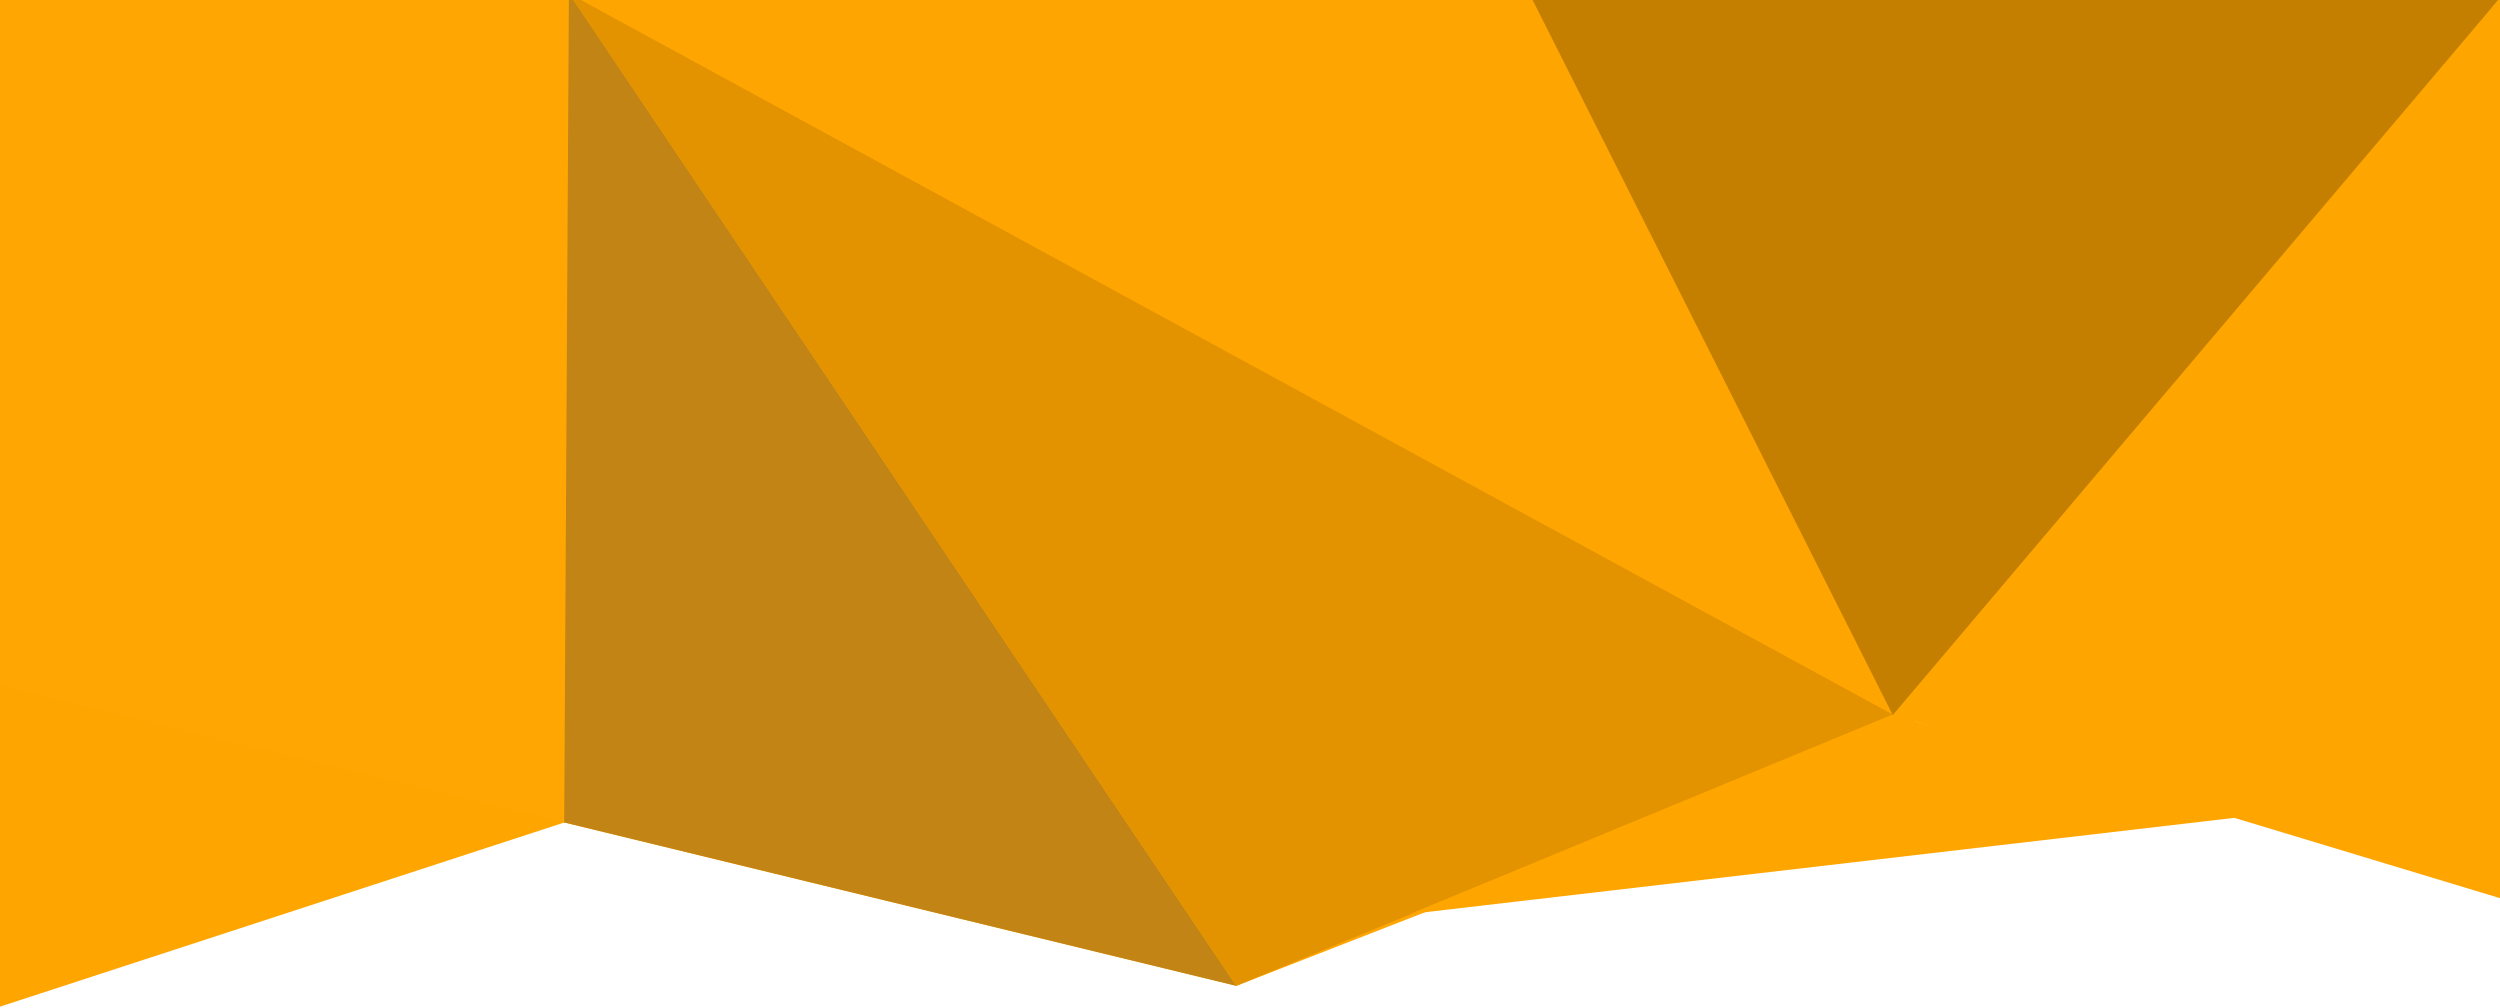 <svg xmlns="http://www.w3.org/2000/svg" xmlns:xlink="http://www.w3.org/1999/xlink" version="1.1" id="Layer_1" x="0px" y="0px" viewBox="0 0 1436.7 579.2" style="enable-background:new 0 0 1436.7 579.2;" xml:space="preserve">

<g id="Group_2947" transform="translate(-21776.766 3684.737)">
	<g id="Group_2946">
		
			<linearGradient id="Path_8553_00000096778808400028143150000008856749288322789793_" gradientUnits="userSpaceOnUse" x1="21793.621" y1="-3183.208" x2="21793.26" y2="-3183.307" gradientTransform="matrix(-229.181 213.714 197.813 212.128 5646189 -3985455.75)">
			<stop offset="0" style="stop-color:#1A745F"/>
			<stop offset="1" style="stop-color:#1C8D5D"/>
		</linearGradient>
		<path id="Path_8553" style="fill: orange;" d="M22103-3212.7    l-328.5,107.2l0.6-198L22103-3212.7z"/>
		
			<linearGradient id="Path_8560_00000115500127726862746540000005657166178484600456_" gradientUnits="userSpaceOnUse" x1="21793.385" y1="-3181.613" x2="21793.385" y2="-3182.613" gradientTransform="matrix(1445.097 -24.567 -9.94 -584.728 -31502690 -1328691.375)">
			<stop offset="0" style="stop-color:#349F6D"/>
			<stop offset="1" style="stop-color:#287256"/>
		</linearGradient>
		<path id="Path_8560" style="fill: #ffa603;" d="M21775.1-3691    l1438.7,11.8l-0.1,277.6l-510.9,199.3l-215.5,84.1l-712.3-173.1L21775.1-3691z"/>
		
			<linearGradient id="Path_8769_00000026845316452118157030000011403236287489377188_" gradientUnits="userSpaceOnUse" x1="21793.172" y1="-3181.774" x2="21793.172" y2="-3182.774" gradientTransform="matrix(613.519 572.115 255.929 -274.451 -12533543 -13345128)">
			<stop offset="0" style="stop-color:#34DD89"/>
			<stop offset="0" style="stop-color:#30CB7F"/>
			<stop offset="1" style="stop-color:#237458"/>
		</linearGradient>
		<path id="Path_8769" style="fill: #ffa501;" d="M22657.7-3685    l-554-3.5l760.5,414.5L22657.7-3685z"/>
		<path id="Path_8764" class="st3" d="M22487.2-3118.2l-386.2-93.9l2.7-476.5L22487.2-3118.2z" style="&#10;    fill: #c18415;&#10;"/>
		
			<linearGradient id="Path_8552_00000145775871861580561260000004801895045601183635_" gradientUnits="userSpaceOnUse" x1="21792.418" y1="-3181.32" x2="21794.631" y2="-3183.497" gradientTransform="matrix(347.686 112.97 74.94 -230.643 -7315597.5 -3199134.5)">
			<stop offset="0" style="stop-color:#3C6259"/>
			<stop offset="0" style="stop-color:#3AB472"/>
			<stop offset="1" style="stop-color:#4BB277"/>
		</linearGradient>
		<path id="Path_8552" style="fill: orange;" d="M23214.4-3415.3v247    l-350-105.8L23214.4-3415.3z"/>
		
			<linearGradient id="Path_8771_00000162343332759547552850000015036381032936368016_" gradientUnits="userSpaceOnUse" x1="21794.873" y1="-3182.564" x2="21794.746" y2="-3183.173" gradientTransform="matrix(-135.42 -126.281 -368.43 395.093 1801960.5 4006307)">
			<stop offset="0" style="stop-color:#20845E"/>
			<stop offset="1" style="stop-color:#188658"/>
		</linearGradient>
		<path id="Path_8771" style="fill: orange;" d="M23213.7-3686.6    l-349.4,412.6l350.5-141.2L23213.7-3686.6z"/>
		
			<linearGradient id="Path_8765_00000110443132529251835420000016472190275319960475_" gradientUnits="userSpaceOnUse" x1="21793.281" y1="-3182.317" x2="21793.193" y2="-3183.468" gradientTransform="matrix(-279.464 260.605 561.34 601.963 7899526 -3766931.5)">
			<stop offset="0" style="stop-color:#166A40"/>
			<stop offset="1" style="stop-color:#14B77F"/>
		</linearGradient>
		<path id="Path_8765" style="fill: #e39300;" d="M22487.2-3118.2    l-383.5-570.3l761.9,415L22487.2-3118.2z"/>
		<path id="Path_8766" class="st7" d="M22587.1-3159.5l277.2-114.6l203.1,58.6L22587.1-3159.5z" style="&#10;    fill: orange;&#10;"/>
		
			<linearGradient id="Path_8767_00000018213913400299485210000013226177496672037023_" gradientUnits="userSpaceOnUse" x1="21793.231" y1="-3181.566" x2="21792.982" y2="-3181.914" gradientTransform="matrix(555.961 9.451 7.105 -417.961 -12070654 -1539393.75)">
			<stop offset="0" style="stop-color:#37B26B"/>
			<stop offset="1" style="stop-color:#239A60"/>
		</linearGradient>
		<path id="Path_8767" style="fill: #c47f00;" d="M22864.5-3273.8    l348.9-412.1l-556.1,0.7L22864.5-3273.8z"/>
	</g>
</g>
</svg>
